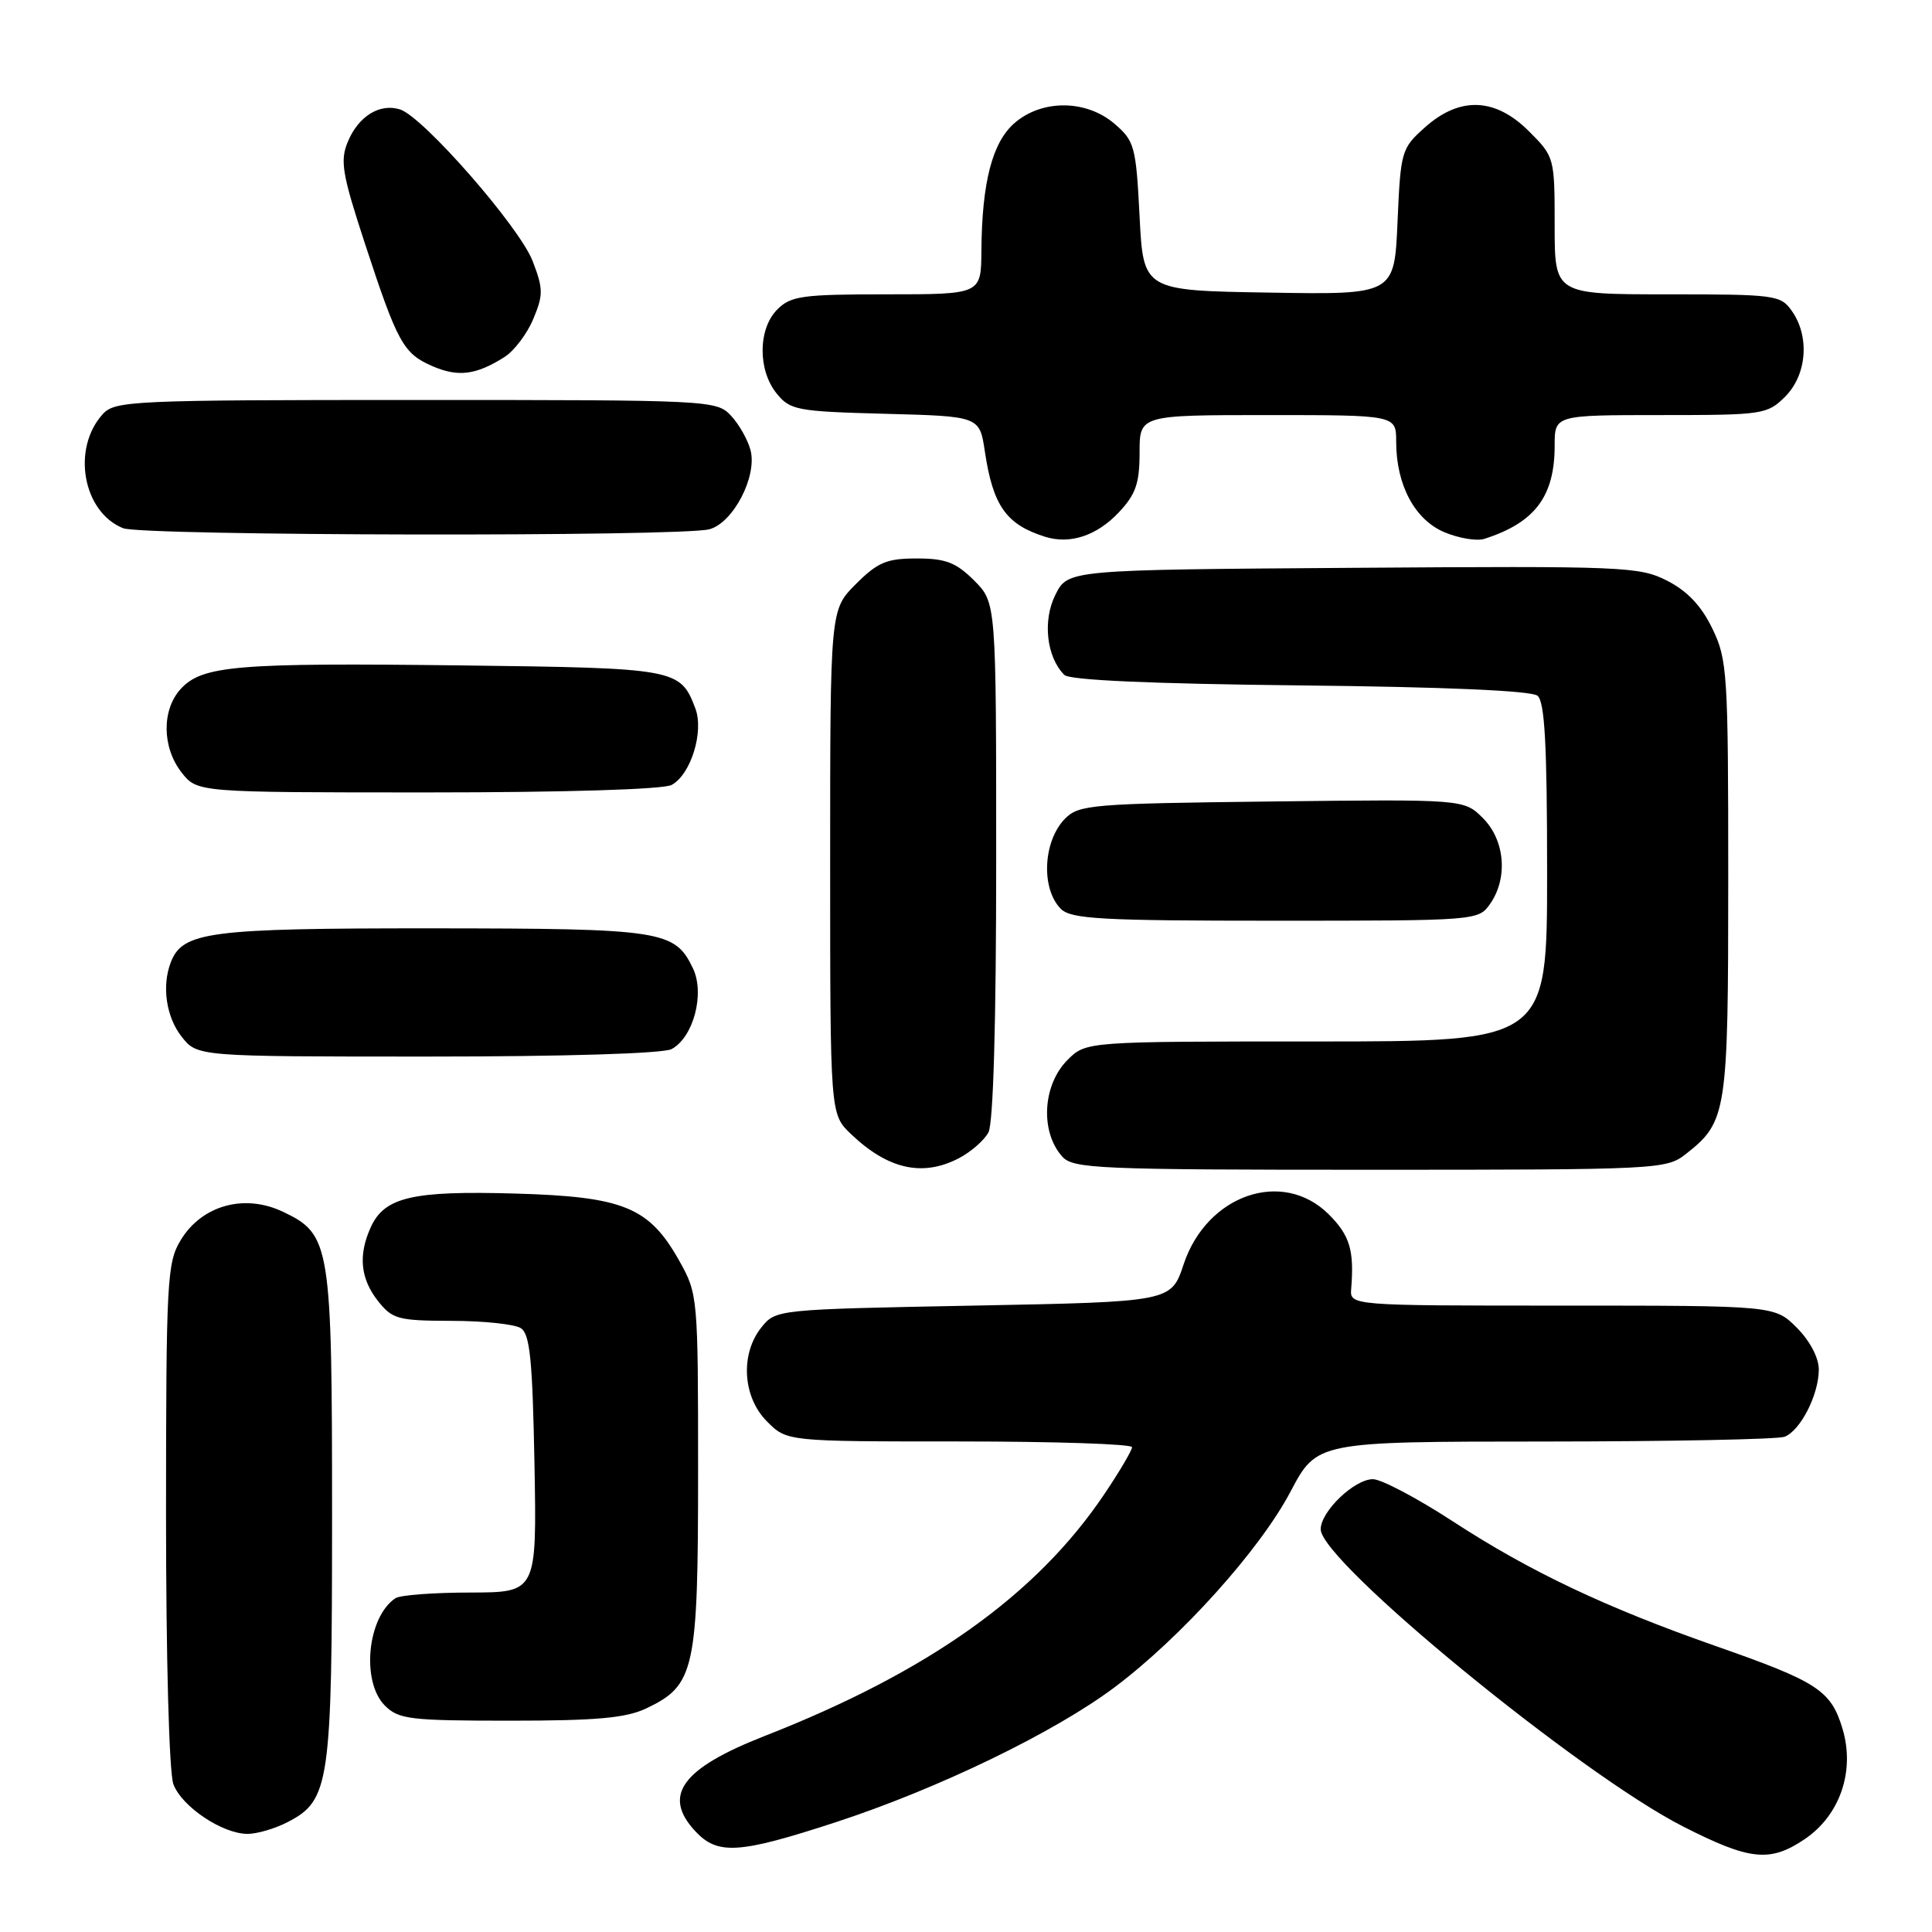 <?xml version="1.0" encoding="UTF-8" standalone="no"?>
<!DOCTYPE svg PUBLIC "-//W3C//DTD SVG 1.1//EN" "http://www.w3.org/Graphics/SVG/1.1/DTD/svg11.dtd" >
<svg xmlns="http://www.w3.org/2000/svg" xmlns:xlink="http://www.w3.org/1999/xlink" version="1.1" viewBox="0 0 256 256">
 <g >
 <path fill="currentColor"
d=" M 239.10 243.72 C 243.80 240.56 245.82 234.69 244.15 229.09 C 242.61 223.98 240.88 222.85 227.37 218.12 C 212.73 212.99 202.71 208.24 192.48 201.57 C 187.78 198.51 183.03 196.00 181.92 196.00 C 179.46 196.00 175.00 200.27 175.00 202.64 C 175.00 206.90 209.31 235.04 223.00 242.01 C 231.86 246.52 234.51 246.80 239.10 243.72 Z  M 110.69 241.47 C 124.26 237.04 139.72 229.56 147.72 223.55 C 156.54 216.92 166.94 205.35 171.00 197.65 C 174.50 191.02 174.50 191.02 204.67 191.01 C 221.26 191.00 235.56 190.72 236.46 190.38 C 238.57 189.57 241.00 184.80 241.00 181.47 C 241.00 179.90 239.82 177.67 238.08 175.92 C 235.15 173.00 235.15 173.00 207.01 173.00 C 178.86 173.00 178.86 173.00 179.04 170.75 C 179.45 165.67 178.86 163.70 176.08 160.92 C 169.98 154.83 159.92 158.28 156.84 167.52 C 155.19 172.50 155.19 172.50 129.00 173.00 C 102.97 173.50 102.81 173.51 100.91 175.86 C 98.06 179.39 98.39 185.12 101.64 188.36 C 104.27 191.00 104.27 191.00 127.14 191.00 C 139.71 191.00 150.00 191.34 150.00 191.76 C 150.00 192.18 148.34 195.00 146.31 198.01 C 137.33 211.35 123.03 221.53 101.29 230.04 C 90.29 234.35 87.71 237.93 92.17 242.69 C 95.12 245.82 97.95 245.63 110.69 241.47 Z  M 38.13 241.43 C 43.68 238.56 44.00 236.35 44.00 201.00 C 44.00 164.81 43.80 163.56 37.48 160.56 C 32.39 158.14 26.76 159.70 23.96 164.30 C 22.13 167.30 22.01 169.56 22.00 200.68 C 22.00 219.83 22.41 234.95 22.98 236.43 C 24.11 239.41 29.47 242.99 32.80 243.00 C 34.06 243.00 36.46 242.30 38.13 241.43 Z  M 85.64 226.37 C 92.07 223.31 92.50 221.36 92.50 195.00 C 92.50 171.79 92.47 171.45 90.00 167.05 C 86.00 159.94 82.64 158.56 68.21 158.15 C 54.65 157.76 50.95 158.62 49.13 162.61 C 47.45 166.30 47.75 169.41 50.07 172.37 C 51.99 174.80 52.73 175.00 59.82 175.02 C 64.05 175.02 68.17 175.46 69.00 175.98 C 70.22 176.74 70.56 180.15 70.82 193.96 C 71.13 211.00 71.13 211.00 62.32 211.02 C 57.47 211.02 53.00 211.36 52.40 211.77 C 48.67 214.25 47.83 222.83 51.00 226.00 C 52.82 227.82 54.33 228.00 67.60 228.00 C 79.04 228.00 82.94 227.65 85.64 226.37 Z  M 127.02 153.49 C 128.63 152.66 130.40 151.11 130.97 150.06 C 131.62 148.84 132.00 135.49 132.00 113.99 C 132.00 79.85 132.00 79.85 129.08 76.92 C 126.68 74.53 125.31 74.00 121.48 74.00 C 117.49 74.00 116.30 74.50 113.40 77.40 C 110.00 80.80 110.00 80.80 110.00 114.21 C 110.00 147.63 110.00 147.63 112.75 150.26 C 117.64 154.93 122.22 155.97 127.02 153.49 Z  M 223.39 152.91 C 228.83 148.63 229.00 147.51 229.00 116.37 C 229.00 89.20 228.89 87.39 226.89 83.28 C 225.45 80.29 223.58 78.31 220.91 76.95 C 217.22 75.07 215.21 74.99 179.27 75.24 C 141.50 75.50 141.50 75.50 139.84 78.82 C 138.13 82.25 138.67 87.07 141.03 89.43 C 141.72 90.13 152.63 90.61 172.28 90.82 C 191.49 91.02 202.92 91.52 203.73 92.19 C 204.69 92.99 205.00 98.75 205.00 115.62 C 205.00 138.00 205.00 138.00 174.45 138.00 C 143.91 138.00 143.91 138.00 141.45 140.45 C 138.15 143.76 137.80 149.95 140.75 153.25 C 142.19 154.86 145.44 155.00 181.52 155.00 C 219.77 155.00 220.80 154.95 223.39 152.91 Z  M 88.99 139.01 C 91.89 137.45 93.42 131.66 91.82 128.31 C 89.41 123.28 87.78 123.03 57.20 123.01 C 27.60 123.00 24.19 123.45 22.62 127.54 C 21.42 130.68 22.02 134.76 24.07 137.37 C 26.15 140.00 26.15 140.00 56.64 140.00 C 74.90 140.00 87.88 139.60 88.99 139.01 Z  M 197.44 119.78 C 199.84 116.36 199.42 111.33 196.50 108.41 C 193.99 105.90 193.99 105.90 168.52 106.20 C 144.58 106.48 142.94 106.62 141.10 108.50 C 138.20 111.48 137.92 117.78 140.57 120.43 C 141.92 121.78 145.92 122.00 169.01 122.00 C 195.65 122.00 195.90 121.98 197.44 119.78 Z  M 88.99 104.01 C 91.54 102.64 93.31 96.94 92.13 93.85 C 90.14 88.61 89.65 88.52 61.10 88.17 C 31.37 87.81 26.84 88.19 23.98 91.25 C 21.41 94.02 21.45 99.03 24.07 102.37 C 26.15 105.00 26.15 105.00 56.64 105.00 C 74.90 105.00 87.88 104.60 88.99 104.01 Z  M 148.25 67.89 C 150.49 65.51 151.00 64.05 151.00 59.98 C 151.00 55.00 151.00 55.00 168.00 55.00 C 185.00 55.00 185.00 55.00 185.00 58.53 C 185.00 64.26 187.47 68.88 191.41 70.53 C 193.32 71.33 195.70 71.72 196.69 71.40 C 203.39 69.25 206.00 65.78 206.00 59.05 C 206.00 55.00 206.00 55.00 220.05 55.00 C 233.62 55.00 234.17 54.92 236.55 52.55 C 239.42 49.67 239.82 44.61 237.44 41.22 C 235.95 39.09 235.25 39.00 220.94 39.00 C 206.00 39.00 206.00 39.00 206.00 29.90 C 206.00 20.88 205.97 20.77 202.60 17.40 C 198.13 12.93 193.43 12.75 188.82 16.87 C 185.69 19.66 185.59 20.01 185.18 29.40 C 184.76 39.05 184.76 39.05 168.13 38.77 C 151.50 38.50 151.50 38.50 151.00 28.66 C 150.53 19.40 150.33 18.68 147.69 16.41 C 143.96 13.20 138.11 13.14 134.46 16.28 C 131.49 18.83 130.11 24.13 130.04 33.25 C 130.00 39.00 130.00 39.00 117.50 39.00 C 106.33 39.00 104.79 39.21 103.00 41.00 C 100.44 43.56 100.39 49.03 102.91 52.14 C 104.70 54.35 105.59 54.52 117.31 54.83 C 129.80 55.16 129.80 55.16 130.50 59.83 C 131.58 67.04 133.33 69.51 138.50 71.13 C 141.80 72.16 145.34 70.98 148.25 67.89 Z  M 94.00 70.13 C 97.14 69.28 100.33 63.18 99.46 59.69 C 99.11 58.32 97.95 56.25 96.88 55.10 C 94.95 53.03 94.26 53.00 55.12 53.00 C 17.46 53.00 15.22 53.10 13.61 54.88 C 9.47 59.45 10.97 67.84 16.31 69.99 C 18.84 71.01 90.25 71.14 94.00 70.13 Z  M 66.83 47.32 C 68.12 46.51 69.84 44.24 70.66 42.27 C 72.00 39.08 71.99 38.26 70.58 34.60 C 68.85 30.08 56.08 15.48 53.01 14.50 C 50.31 13.65 47.49 15.40 46.08 18.80 C 45.04 21.31 45.34 23.06 48.33 32.20 C 52.68 45.47 53.44 46.85 57.33 48.53 C 60.71 49.99 63.08 49.69 66.83 47.32 Z "/>
</g>
</svg>